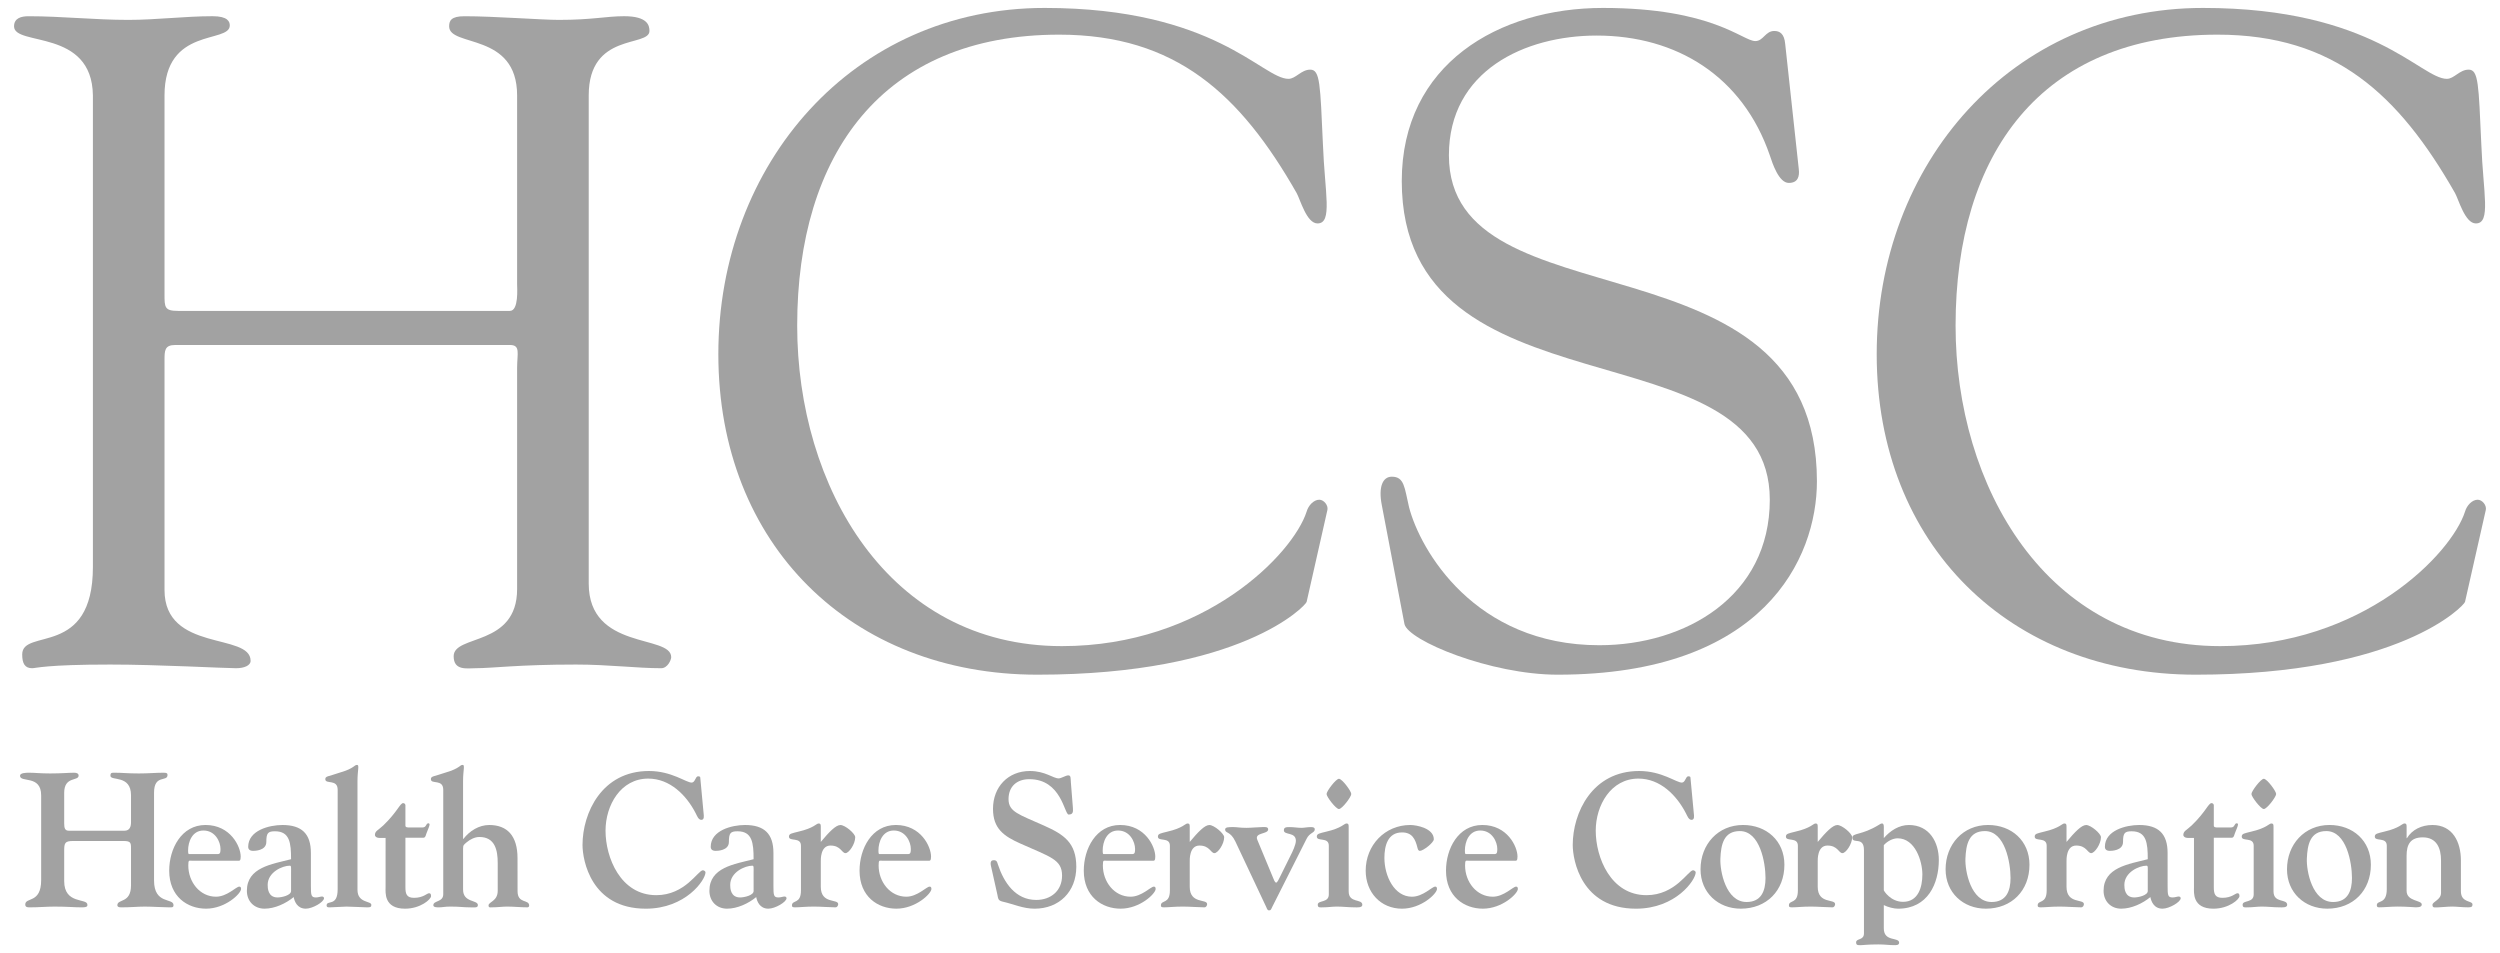 <svg width="160" height="61" viewBox="0 0 160 61" fill="none" xmlns="http://www.w3.org/2000/svg">
<g clip-path="url(#clip0_1417_3180)">
<path d="M5.946 6.107C5.889 1.804 0.899 2.983 0.899 1.687C0.899 1.156 1.363 1.038 1.827 1.039C3.974 1.039 6.062 1.273 8.209 1.273C10.007 1.273 11.805 1.039 13.603 1.037C14.59 1.037 14.706 1.392 14.706 1.628C14.706 2.805 10.529 1.686 10.529 6.107V18.838C10.529 19.663 10.529 19.898 11.399 19.898H32.631C33.211 19.898 33.095 18.425 33.095 18.189V6.107C33.095 2.04 28.745 3.041 28.745 1.686C28.745 1.333 28.861 1.037 29.73 1.039C31.645 1.039 34.661 1.273 35.763 1.273C37.91 1.273 38.781 1.039 39.941 1.037C41.449 1.037 41.565 1.628 41.565 1.98C41.565 3.041 37.678 2.04 37.678 6.106V37.344C37.678 41.647 42.957 40.587 42.957 42.059C42.957 42.237 42.725 42.766 42.319 42.766C40.753 42.766 38.954 42.531 36.866 42.531C33.153 42.531 31.529 42.766 30.427 42.766C29.905 42.766 29.034 42.944 29.034 42.001C29.034 40.587 33.095 41.411 33.095 37.698V23.553C33.095 22.609 33.328 22.079 32.631 22.079H11.225C10.529 22.079 10.529 22.433 10.529 23.08V37.757C10.529 41.765 16.039 40.469 16.039 42.295C16.039 42.59 15.634 42.766 15.111 42.766C14.358 42.766 10.123 42.531 7.049 42.531C2.93 42.531 2.291 42.766 2.059 42.766C1.595 42.766 1.421 42.472 1.421 41.883C1.421 40.173 5.946 42.119 5.946 36.283V6.107Z" fill="#A2A2A2"/>
<path d="M66.858 0.508C77.763 0.508 80.78 5.046 82.463 5.046C82.927 5.046 83.275 4.457 83.855 4.457C84.492 4.457 84.492 5.4 84.667 9.231C84.783 12.354 85.304 14.3 84.319 14.3C83.623 14.3 83.216 12.766 82.984 12.354C79.388 6.049 75.269 2.218 67.785 2.218C56.474 2.218 51.02 9.88 51.02 20.841C51.02 31.098 56.822 41.352 67.959 41.352C77.067 41.352 82.752 35.458 83.623 32.747C83.739 32.336 84.087 31.982 84.435 31.982C84.724 31.982 85.015 32.336 84.956 32.63L83.623 38.524C83.564 38.76 79.445 43.18 66.394 43.18C54.5 43.18 45.974 34.869 45.974 22.669C45.974 10.469 54.616 0.508 66.858 0.508Z" fill="#A2A2A2"/>
<path d="M88.437 32.336C88.204 31.156 88.495 30.508 89.075 30.508C89.886 30.508 89.886 31.215 90.177 32.453C90.873 35.164 94.353 41.294 102.358 41.294C107.87 41.294 113.267 38.17 113.267 31.982C113.267 20.605 89.713 26.971 89.713 11.589C89.713 4.103 95.92 0.508 102.59 0.508C109.61 0.508 111.524 2.629 112.339 2.629C112.86 2.629 112.976 1.982 113.556 1.982C113.904 1.982 114.194 2.158 114.252 2.807L115.122 10.822C115.18 11.294 115.064 11.707 114.484 11.707C113.847 11.707 113.44 10.469 113.267 9.939C111.524 4.87 107.291 2.276 102.185 2.276C97.603 2.276 92.73 4.516 92.73 9.939C92.73 21.019 116.283 14.535 116.283 30.802C116.283 35.753 112.86 43.18 99.691 43.18C95.397 43.18 90.118 41 89.886 39.939L88.437 32.336Z" fill="#A2A2A2"/>
<path d="M140.994 0.508C151.9 0.508 154.916 5.046 156.6 5.046C157.064 5.046 157.412 4.457 157.992 4.457C158.629 4.457 158.629 5.4 158.804 9.231C158.92 12.354 159.441 14.3 158.455 14.3C157.759 14.3 157.353 12.766 157.121 12.354C153.524 6.049 149.406 2.218 141.922 2.218C130.609 2.218 125.157 9.88 125.157 20.841C125.157 31.098 130.957 41.352 142.096 41.352C151.204 41.352 156.889 35.458 157.76 32.747C157.876 32.336 158.224 31.982 158.572 31.982C158.861 31.982 159.152 32.336 159.093 32.63L157.76 38.524C157.701 38.76 153.581 43.18 140.53 43.18C128.637 43.18 120.109 34.869 120.109 22.669C120.109 10.469 128.753 0.508 140.994 0.508Z" fill="#A2A2A2"/>
<path d="M9.859 56.355C9.859 57.901 11.104 57.451 11.104 57.925C11.104 58.084 11.008 58.071 10.853 58.071C10.457 58.071 9.751 58.022 9.26 58.022C8.828 58.022 8.361 58.071 7.751 58.071C7.583 58.071 7.51 58.022 7.51 57.937C7.51 57.51 8.385 57.84 8.385 56.658V54.468C8.385 53.956 8.423 53.823 7.893 53.823H4.696C4.144 53.823 4.108 53.944 4.108 54.48V56.391C4.108 57.901 5.593 57.462 5.593 57.901C5.593 57.974 5.616 58.071 5.234 58.071C4.744 58.071 4.348 58.022 3.485 58.022C2.983 58.022 2.479 58.071 1.88 58.071C1.736 58.071 1.617 58.048 1.617 57.888C1.617 57.401 2.634 57.84 2.634 56.331V50.901C2.634 49.575 1.281 50.111 1.281 49.648C1.281 49.466 1.641 49.454 1.868 49.454C2.228 49.454 2.586 49.501 3.21 49.501C3.928 49.501 4.408 49.454 4.756 49.454C4.922 49.454 5.031 49.514 5.031 49.636C5.031 50.013 4.108 49.659 4.108 50.744V52.678C4.108 53.007 4.156 53.166 4.408 53.166H7.965C8.313 53.166 8.385 52.886 8.385 52.619V50.901C8.385 49.562 7.067 50.001 7.067 49.648C7.067 49.43 7.176 49.454 7.343 49.454C7.835 49.454 8.145 49.501 8.888 49.501C9.511 49.501 9.955 49.454 10.469 49.454C10.673 49.454 10.721 49.492 10.721 49.599C10.721 50.062 9.859 49.538 9.859 50.731L9.859 56.355Z" fill="#A2A2A2"/>
<path d="M12.315 55.088C12.099 55.088 12.051 55.003 12.051 55.392C12.051 56.439 12.783 57.389 13.824 57.389C14.53 57.389 15.117 56.744 15.309 56.744C15.357 56.744 15.429 56.755 15.429 56.89C15.429 57.193 14.422 58.155 13.189 58.155C12.002 58.155 10.829 57.389 10.829 55.721C10.829 54.322 11.608 52.799 13.153 52.799C14.758 52.799 15.405 54.187 15.405 54.82C15.405 55.089 15.333 55.088 15.262 55.088H12.315ZM13.836 54.662C14.04 54.662 14.112 54.673 14.112 54.334C14.112 53.872 13.776 53.153 13.021 53.153C12.302 53.153 12.038 53.872 12.038 54.431C12.038 54.625 12.061 54.662 12.099 54.662H13.836Z" fill="#A2A2A2"/>
<path d="M19.897 56.682C19.897 57.291 19.909 57.437 20.221 57.437C20.364 57.437 20.52 57.376 20.604 57.376C20.688 57.376 20.736 57.425 20.736 57.486C20.736 57.728 20.005 58.155 19.573 58.155C19.01 58.155 18.842 57.669 18.796 57.413C18.292 57.826 17.585 58.155 16.927 58.155C16.268 58.155 15.8 57.681 15.8 57.011C15.8 55.515 17.393 55.307 18.628 54.99C18.628 53.943 18.544 53.202 17.597 53.202C17.142 53.202 17.045 53.323 17.045 53.884C17.045 54.455 16.28 54.455 16.196 54.455C16.1 54.455 15.884 54.432 15.884 54.199C15.884 53.141 17.237 52.8 18.076 52.8C19.311 52.8 19.897 53.359 19.897 54.588V56.682ZM18.628 55.843C18.628 55.514 18.651 55.404 18.544 55.404C18.076 55.404 17.131 55.818 17.131 56.633C17.131 56.828 17.142 57.437 17.765 57.437C18.028 57.437 18.628 57.303 18.628 57.024V55.843Z" fill="#A2A2A2"/>
<path d="M21.611 50.548C21.611 49.831 20.82 50.219 20.82 49.867C20.82 49.66 21 49.709 21.767 49.44C22.69 49.173 22.652 48.954 22.856 48.954C23.012 48.954 22.879 49.295 22.879 49.977V56.951C22.879 57.815 23.766 57.644 23.766 57.912C23.766 58.035 23.718 58.071 23.515 58.071C23.275 58.071 22.532 58.022 22.172 58.022C21.898 58.022 21.358 58.071 21.106 58.071C21.011 58.071 20.903 58.071 20.903 57.949C20.903 57.572 21.61 58.059 21.61 56.914L21.611 50.548Z" fill="#A2A2A2"/>
<path d="M24.678 53.628H24.306C24.079 53.628 23.995 53.518 23.995 53.445C23.995 53.178 24.198 53.142 24.534 52.824C25.432 51.96 25.601 51.399 25.803 51.399C25.899 51.399 25.947 51.485 25.947 51.533V52.837C25.947 52.958 26.079 52.958 26.211 52.958H27.038C27.312 52.958 27.242 52.69 27.42 52.69C27.468 52.69 27.492 52.728 27.492 52.775C27.492 52.86 27.372 53.129 27.336 53.226C27.253 53.396 27.253 53.615 27.097 53.615H25.947V56.792C25.947 57.217 26.03 57.461 26.498 57.461C27.097 57.461 27.324 57.168 27.456 57.168C27.54 57.168 27.588 57.207 27.588 57.351C27.588 57.559 26.905 58.156 25.922 58.156C24.557 58.156 24.677 57.107 24.677 56.792L24.678 53.628Z" fill="#A2A2A2"/>
<path d="M33.124 57.036C33.124 57.862 33.867 57.535 33.867 57.96C33.867 58.033 33.806 58.07 33.758 58.07C33.328 58.07 32.884 58.021 32.453 58.021C32.153 58.021 31.866 58.07 31.458 58.07C31.398 58.07 31.266 58.108 31.266 57.948C31.266 57.716 31.854 57.681 31.854 57.012V55.235C31.854 54.419 31.686 53.567 30.68 53.567C30.381 53.567 30.081 53.726 29.865 53.908C29.685 54.066 29.637 54.078 29.637 54.309V56.939C29.637 57.777 30.584 57.584 30.584 57.924C30.584 58.119 30.381 58.07 30.045 58.07C29.649 58.07 29.434 58.021 28.822 58.021C28.464 58.021 28.332 58.07 28.092 58.07C27.996 58.07 27.733 58.081 27.733 57.936C27.733 57.62 28.368 57.754 28.368 57.23V50.549C28.368 49.831 27.577 50.22 27.577 49.868C27.577 49.66 27.757 49.709 28.524 49.441C29.446 49.173 29.41 48.953 29.613 48.953C29.769 48.953 29.636 49.295 29.636 49.977V53.689H29.658C30.054 53.178 30.653 52.8 31.312 52.8C32.474 52.8 33.121 53.506 33.121 54.918L33.124 57.036Z" fill="#A2A2A2"/>
<path d="M45.032 52.069C45.043 52.191 45.092 52.471 44.888 52.471C44.696 52.471 44.612 52.215 44.529 52.057C43.931 50.889 42.876 49.83 41.485 49.83C39.725 49.83 38.754 51.534 38.754 53.165C38.754 54.881 39.713 57.291 42.001 57.291C43.858 57.291 44.672 55.697 44.984 55.697C45.044 55.697 45.152 55.758 45.152 55.83C45.152 56.318 43.883 58.156 41.331 58.156C37.82 58.156 37.281 55.04 37.281 54.078C37.281 52.033 38.514 49.344 41.533 49.344C42.984 49.344 43.907 50.086 44.265 50.086C44.493 50.086 44.505 49.684 44.672 49.684C44.732 49.684 44.816 49.695 44.816 49.757L45.032 52.069Z" fill="#A2A2A2"/>
<path d="M49.5 56.682C49.5 57.291 49.511 57.437 49.824 57.437C49.966 57.437 50.123 57.376 50.207 57.376C50.291 57.376 50.338 57.425 50.338 57.486C50.338 57.728 49.608 58.155 49.176 58.155C48.613 58.155 48.445 57.669 48.398 57.413C47.895 57.826 47.188 58.155 46.529 58.155C45.87 58.155 45.402 57.681 45.402 57.011C45.402 55.515 46.996 55.307 48.23 54.99C48.23 53.943 48.146 53.202 47.2 53.202C46.745 53.202 46.649 53.323 46.649 53.884C46.649 54.455 45.882 54.455 45.798 54.455C45.702 54.455 45.486 54.432 45.486 54.199C45.486 53.141 46.841 52.8 47.678 52.8C48.913 52.8 49.5 53.359 49.5 54.588V56.682ZM48.23 55.843C48.23 55.514 48.253 55.404 48.147 55.404C47.679 55.404 46.733 55.818 46.733 56.633C46.733 56.828 46.745 57.437 47.368 57.437C47.631 57.437 48.231 57.303 48.231 57.024L48.23 55.843Z" fill="#A2A2A2"/>
<path d="M52.531 56.756C52.531 57.875 53.644 57.511 53.644 57.863C53.644 57.936 53.596 58.07 53.465 58.07C53.177 58.07 52.495 58.021 52.099 58.021C51.536 58.021 51.189 58.07 50.889 58.07C50.733 58.07 50.685 58.047 50.685 57.948C50.685 57.572 51.261 57.887 51.261 56.988V54.127C51.261 53.543 50.493 53.884 50.493 53.543C50.493 53.348 50.673 53.336 51.093 53.227C52.099 52.996 52.243 52.703 52.387 52.703C52.531 52.703 52.531 52.788 52.531 52.947V53.884C53.057 53.252 53.489 52.801 53.788 52.801C54.088 52.801 54.734 53.348 54.734 53.58C54.734 54.029 54.328 54.601 54.112 54.601C53.872 54.601 53.812 54.115 53.153 54.115C52.495 54.115 52.531 55.04 52.531 55.138L52.531 56.756Z" fill="#A2A2A2"/>
<path d="M56.496 55.088C56.28 55.088 56.232 55.003 56.232 55.392C56.232 56.439 56.964 57.389 58.005 57.389C58.712 57.389 59.3 56.744 59.491 56.744C59.539 56.744 59.611 56.755 59.611 56.89C59.611 57.193 58.604 58.155 57.371 58.155C56.184 58.155 55.011 57.389 55.011 55.721C55.011 54.322 55.789 52.799 57.335 52.799C58.94 52.799 59.587 54.187 59.587 54.82C59.587 55.089 59.515 55.088 59.443 55.088H56.496ZM58.017 54.662C58.221 54.662 58.293 54.673 58.293 54.334C58.293 53.872 57.957 53.153 57.203 53.153C56.484 53.153 56.22 53.872 56.22 54.431C56.22 54.625 56.242 54.662 56.28 54.662H58.017Z" fill="#A2A2A2"/>
<path d="M63.456 55.575C63.419 55.404 63.3 55.052 63.6 55.052C63.792 55.052 63.816 55.162 63.864 55.319C64.247 56.487 64.99 57.596 66.319 57.596C67.254 57.596 67.972 57.011 67.972 56.037C67.972 55.003 67.218 54.845 65.29 53.981C64.259 53.517 63.552 53.043 63.552 51.766C63.552 50.365 64.511 49.344 65.912 49.344C66.895 49.344 67.398 49.818 67.758 49.818C67.914 49.818 68.212 49.623 68.368 49.623C68.548 49.623 68.513 49.806 68.537 50.086L68.667 51.717C68.69 51.985 68.656 52.13 68.392 52.13C68.117 52.13 67.937 49.867 65.877 49.867C65.086 49.867 64.546 50.328 64.546 51.144C64.546 51.961 65.206 52.118 66.811 52.836C68.093 53.408 68.883 53.932 68.883 55.478C68.883 57.072 67.782 58.156 66.211 58.156C65.481 58.156 64.87 57.863 64.175 57.706C63.877 57.633 63.889 57.535 63.829 57.243L63.456 55.575Z" fill="#A2A2A2"/>
<path d="M70.848 55.088C70.632 55.088 70.584 55.003 70.584 55.392C70.584 56.439 71.316 57.389 72.357 57.389C73.064 57.389 73.65 56.744 73.842 56.744C73.89 56.744 73.962 56.755 73.962 56.89C73.962 57.193 72.956 58.155 71.722 58.155C70.535 58.155 69.362 57.389 69.362 55.721C69.362 54.322 70.141 52.799 71.686 52.799C73.291 52.799 73.938 54.187 73.938 54.82C73.938 55.089 73.866 55.088 73.794 55.088H70.848ZM72.369 54.662C72.573 54.662 72.645 54.673 72.645 54.334C72.645 53.872 72.309 53.153 71.554 53.153C70.836 53.153 70.572 53.872 70.572 54.431C70.572 54.625 70.594 54.662 70.632 54.662H72.369Z" fill="#A2A2A2"/>
<path d="M76.143 56.756C76.143 57.875 77.256 57.511 77.256 57.863C77.256 57.936 77.208 58.07 77.078 58.07C76.79 58.07 76.107 58.021 75.711 58.021C75.148 58.021 74.802 58.07 74.502 58.07C74.346 58.07 74.298 58.047 74.298 57.948C74.298 57.572 74.873 57.887 74.873 56.988V54.127C74.873 53.543 74.106 53.884 74.106 53.543C74.106 53.348 74.285 53.336 74.706 53.227C75.711 52.996 75.855 52.703 75.999 52.703C76.143 52.703 76.143 52.788 76.143 52.947V53.884C76.669 53.252 77.1 52.801 77.4 52.801C77.7 52.801 78.347 53.348 78.347 53.58C78.347 54.029 77.94 54.601 77.724 54.601C77.484 54.601 77.424 54.115 76.766 54.115C76.107 54.115 76.143 55.04 76.143 55.138L76.143 56.756Z" fill="#A2A2A2"/>
<path d="M81.499 56.232C81.521 56.27 81.582 56.487 81.677 56.487C81.749 56.487 81.856 56.244 81.882 56.196L82.6 54.747C82.732 54.491 82.936 54.052 82.936 53.81C82.936 53.226 82.168 53.468 82.168 53.141C82.168 52.946 82.3 52.934 82.552 52.934C82.804 52.934 83.056 52.982 83.295 52.982C83.475 52.982 83.655 52.934 83.895 52.934C84.037 52.934 84.145 52.956 84.145 53.08C84.145 53.31 83.811 53.285 83.619 53.688L81.427 58.034C81.355 58.18 81.343 58.265 81.223 58.265C81.115 58.265 81.091 58.168 81.043 58.058L79.065 53.858C78.743 53.177 78.408 53.346 78.408 53.092C78.408 52.933 78.623 52.933 78.935 52.933C79.185 52.933 79.33 52.982 79.774 52.982C80.072 52.982 80.54 52.933 80.791 52.933C80.911 52.933 81.163 52.895 81.163 53.079C81.163 53.407 80.264 53.262 80.468 53.749L81.499 56.232Z" fill="#A2A2A2"/>
<path d="M85.044 54.127C85.044 53.543 84.276 53.884 84.276 53.543C84.276 53.348 84.456 53.335 84.876 53.227C85.883 52.995 86.026 52.703 86.17 52.703C86.315 52.703 86.315 52.788 86.315 52.947V57.049C86.315 57.826 87.189 57.498 87.189 57.911C87.189 58.107 86.841 58.07 86.697 58.07C86.315 58.07 85.942 58.021 85.559 58.021C85.271 58.021 84.973 58.07 84.673 58.07C84.469 58.07 84.337 58.108 84.337 57.9C84.337 57.596 85.044 57.802 85.044 57.243V54.127ZM85.691 51.778C85.499 51.778 84.9 50.999 84.9 50.816C84.9 50.634 85.499 49.842 85.691 49.842C85.894 49.842 86.482 50.634 86.482 50.816C86.482 50.999 85.894 51.778 85.691 51.778Z" fill="#A2A2A2"/>
<path d="M90.255 52.8C90.662 52.8 91.764 53.007 91.764 53.713C91.764 53.931 91.082 54.455 90.878 54.455C90.77 54.455 90.746 54.358 90.722 54.272C90.578 53.688 90.375 53.275 89.728 53.275C88.806 53.275 88.602 54.151 88.602 54.906C88.602 56.074 89.238 57.39 90.363 57.39C91.07 57.39 91.656 56.743 91.848 56.743C91.896 56.743 91.968 56.755 91.968 56.89C91.968 57.194 90.962 58.156 89.728 58.156C88.362 58.156 87.404 57.109 87.404 55.722C87.404 54.089 88.638 52.8 90.255 52.8Z" fill="#A2A2A2"/>
<path d="M94.029 55.088C93.814 55.088 93.765 55.003 93.765 55.392C93.765 56.439 94.496 57.389 95.539 57.389C96.246 57.389 96.834 56.744 97.024 56.744C97.072 56.744 97.144 56.755 97.144 56.89C97.144 57.193 96.139 58.155 94.904 58.155C93.719 58.155 92.544 57.389 92.544 55.721C92.544 54.322 93.323 52.799 94.868 52.799C96.473 52.799 97.12 54.187 97.12 54.82C97.12 55.089 97.048 55.088 96.976 55.088H94.029ZM95.551 54.662C95.755 54.662 95.827 54.673 95.827 54.334C95.827 53.872 95.491 53.153 94.736 53.153C94.017 53.153 93.753 53.872 93.753 54.431C93.753 54.625 93.776 54.662 93.813 54.662H95.551Z" fill="#A2A2A2"/>
<path d="M108.405 52.069C108.416 52.191 108.465 52.471 108.261 52.471C108.07 52.471 107.987 52.215 107.902 52.057C107.303 50.889 106.249 49.83 104.859 49.83C103.099 49.83 102.127 51.534 102.127 53.165C102.127 54.881 103.087 57.291 105.375 57.291C107.231 57.291 108.047 55.697 108.357 55.697C108.417 55.697 108.525 55.758 108.525 55.83C108.525 56.318 107.255 58.156 104.703 58.156C101.192 58.156 100.655 55.04 100.655 54.078C100.655 52.033 101.889 49.344 104.907 49.344C106.357 49.344 107.279 50.086 107.638 50.086C107.866 50.086 107.878 49.684 108.047 49.684C108.107 49.684 108.188 49.695 108.188 49.757L108.405 52.069Z" fill="#A2A2A2"/>
<path d="M111.41 58.155C109.962 58.155 108.834 57.132 108.834 55.636C108.834 54.041 109.95 52.799 111.554 52.799C113.051 52.799 114.202 53.809 114.202 55.343C114.202 56.999 113.063 58.155 111.41 58.155ZM110.105 54.942C110.067 55.745 110.453 57.728 111.782 57.728C112.715 57.728 112.993 57.024 112.993 56.195C112.993 55.221 112.643 53.189 111.35 53.189C110.309 53.189 110.141 54.066 110.105 54.942Z" fill="#A2A2A2"/>
<path d="M116.334 56.756C116.334 57.875 117.447 57.511 117.447 57.863C117.447 57.936 117.402 58.07 117.27 58.07C116.982 58.07 116.298 58.021 115.905 58.021C115.341 58.021 114.993 58.07 114.694 58.07C114.538 58.07 114.49 58.047 114.49 57.948C114.49 57.572 115.064 57.887 115.064 56.988V54.127C115.064 53.543 114.298 53.884 114.298 53.543C114.298 53.348 114.478 53.336 114.898 53.227C115.905 52.996 116.048 52.703 116.192 52.703C116.334 52.703 116.334 52.788 116.334 52.947V53.884C116.862 53.252 117.294 52.801 117.591 52.801C117.891 52.801 118.539 53.348 118.539 53.58C118.539 54.029 118.131 54.601 117.915 54.601C117.677 54.601 117.615 54.115 116.958 54.115C116.298 54.115 116.334 55.04 116.334 55.138V56.756Z" fill="#A2A2A2"/>
<path d="M120.564 59.421C120.564 60.296 121.545 59.956 121.545 60.333C121.545 60.406 121.508 60.491 121.293 60.491C120.852 60.491 120.684 60.443 120.216 60.443C119.463 60.443 119.27 60.491 119.066 60.491C118.909 60.491 118.791 60.503 118.791 60.309C118.791 60.042 119.293 60.2 119.293 59.737V54.406C119.293 53.505 118.552 54.041 118.552 53.615C118.552 53.286 119.127 53.481 120.252 52.788C120.312 52.749 120.372 52.702 120.456 52.702C120.588 52.702 120.564 52.958 120.564 53.031V53.639C120.972 53.165 121.533 52.8 122.169 52.8C123.488 52.8 124.085 53.908 124.085 55.039C124.085 56.536 123.392 58.156 121.473 58.156C121.2 58.156 120.828 58.059 120.564 57.925V59.421ZM120.564 56.975C120.564 57.013 120.996 57.717 121.797 57.717C122.768 57.717 123.032 56.779 123.032 55.964C123.032 55.124 122.576 53.652 121.449 53.652C121.128 53.652 120.78 53.847 120.564 54.089V56.975Z" fill="#A2A2A2"/>
<path d="M127.094 58.155C125.644 58.155 124.518 57.132 124.518 55.636C124.518 54.041 125.632 52.799 127.238 52.799C128.736 52.799 129.886 53.809 129.886 55.343C129.886 56.999 128.747 58.155 127.094 58.155ZM125.788 54.942C125.75 55.745 126.136 57.728 127.465 57.728C128.399 57.728 128.675 57.024 128.675 56.195C128.675 55.221 128.327 53.189 127.034 53.189C125.992 53.189 125.824 54.066 125.788 54.942Z" fill="#A2A2A2"/>
<path d="M132.257 56.756C132.257 57.875 133.37 57.511 133.37 57.863C133.37 57.936 133.322 58.07 133.19 58.07C132.902 58.07 132.221 58.021 131.825 58.021C131.264 58.021 130.916 58.07 130.616 58.07C130.46 58.07 130.411 58.047 130.411 57.948C130.411 57.572 130.987 57.887 130.987 56.988V54.127C130.987 53.543 130.221 53.884 130.221 53.543C130.221 53.348 130.4 53.336 130.82 53.227C131.825 52.996 131.969 52.703 132.113 52.703C132.257 52.703 132.257 52.788 132.257 52.947V53.884C132.783 53.252 133.216 52.801 133.514 52.801C133.814 52.801 134.461 53.348 134.461 53.58C134.461 54.029 134.053 54.601 133.838 54.601C133.598 54.601 133.538 54.115 132.878 54.115C132.221 54.115 132.257 55.04 132.257 55.138V56.756Z" fill="#A2A2A2"/>
<path d="M138.727 56.682C138.727 57.291 138.738 57.437 139.048 57.437C139.192 57.437 139.348 57.376 139.432 57.376C139.516 57.376 139.564 57.425 139.564 57.486C139.564 57.728 138.834 58.155 138.402 58.155C137.838 58.155 137.673 57.669 137.625 57.413C137.121 57.826 136.414 58.155 135.754 58.155C135.097 58.155 134.629 57.681 134.629 57.011C134.629 55.515 136.222 55.307 137.457 54.99C137.457 53.943 137.373 53.202 136.426 53.202C135.97 53.202 135.874 53.323 135.874 53.884C135.874 54.455 135.109 54.455 135.025 54.455C134.929 54.455 134.713 54.432 134.713 54.199C134.713 53.141 136.066 52.8 136.905 52.8C138.138 52.8 138.726 53.359 138.726 54.588L138.727 56.682ZM137.457 55.843C137.457 55.514 137.48 55.404 137.373 55.404C136.905 55.404 135.959 55.818 135.959 56.633C135.959 56.828 135.97 57.437 136.593 57.437C136.857 57.437 137.457 57.303 137.457 57.024L137.457 55.843Z" fill="#A2A2A2"/>
<path d="M140.415 53.628H140.043C139.815 53.628 139.733 53.518 139.733 53.445C139.733 53.178 139.935 53.142 140.271 52.824C141.168 51.96 141.336 51.399 141.54 51.399C141.636 51.399 141.684 51.485 141.684 51.533V52.837C141.684 52.958 141.816 52.958 141.948 52.958H142.775C143.051 52.958 142.979 52.69 143.159 52.69C143.207 52.69 143.231 52.728 143.231 52.775C143.231 52.86 143.111 53.129 143.074 53.226C142.99 53.396 142.99 53.615 142.834 53.615H141.684V56.792C141.684 57.217 141.768 57.461 142.236 57.461C142.834 57.461 143.062 57.168 143.194 57.168C143.278 57.168 143.326 57.207 143.326 57.351C143.326 57.559 142.642 58.156 141.66 58.156C140.294 58.156 140.414 57.107 140.414 56.792L140.415 53.628Z" fill="#A2A2A2"/>
<path d="M144.236 54.127C144.236 53.543 143.471 53.884 143.471 53.543C143.471 53.348 143.648 53.335 144.068 53.227C145.075 52.995 145.217 52.703 145.361 52.703C145.505 52.703 145.505 52.788 145.505 52.947V57.049C145.505 57.826 146.38 57.498 146.38 57.911C146.38 58.107 146.032 58.07 145.889 58.07C145.505 58.07 145.133 58.021 144.751 58.021C144.464 58.021 144.164 58.07 143.864 58.07C143.66 58.07 143.528 58.108 143.528 57.9C143.528 57.596 144.236 57.802 144.236 57.243V54.127ZM144.883 51.778C144.692 51.778 144.092 50.999 144.092 50.816C144.092 50.634 144.692 49.842 144.883 49.842C145.085 49.842 145.673 50.634 145.673 50.816C145.673 50.999 145.085 51.778 144.883 51.778Z" fill="#A2A2A2"/>
<path d="M148.944 58.155C147.496 58.155 146.368 57.132 146.368 55.636C146.368 54.041 147.484 52.799 149.088 52.799C150.585 52.799 151.736 53.809 151.736 55.343C151.736 56.999 150.598 58.155 148.944 58.155ZM147.639 54.942C147.601 55.745 147.986 57.728 149.316 57.728C150.25 57.728 150.526 57.024 150.526 56.195C150.526 55.221 150.177 53.189 148.884 53.189C147.843 53.189 147.675 54.066 147.639 54.942Z" fill="#A2A2A2"/>
<path d="M152.754 54.126C152.754 53.542 151.987 53.883 151.987 53.542C151.987 53.347 152.166 53.335 152.586 53.226C153.591 52.995 153.735 52.702 153.879 52.702C154.023 52.702 154.023 52.787 154.023 52.946V53.64H154.046C154.37 53.105 154.969 52.8 155.677 52.8C156.97 52.8 157.497 53.883 157.497 55.063V57.036C157.497 57.801 158.24 57.62 158.24 57.886C158.24 58.033 158.169 58.069 157.965 58.069C157.581 58.069 157.197 58.02 156.946 58.02C156.646 58.02 156.214 58.069 156.07 58.069C155.842 58.069 155.677 58.13 155.677 57.911C155.677 57.705 156.226 57.595 156.226 57.144V55.075C156.226 54.284 155.95 53.591 155.053 53.591C154.262 53.591 154.022 54.053 154.022 54.758V57.011C154.022 57.705 154.993 57.595 154.993 57.886C154.993 57.996 154.909 58.069 154.621 58.069C154.49 58.069 154.058 58.02 153.446 58.02C153.029 58.02 152.609 58.069 152.249 58.069C152.129 58.069 152.117 57.996 152.117 57.935C152.117 57.583 152.753 57.912 152.753 56.901L152.754 54.126Z" fill="#A2A2A2"/>
</g>
<defs>
<clipPath id="clip0_1417_3180">
<rect width="159.201" height="61" fill="white" transform="translate(0.399)"/>
</clipPath>
</defs>
</svg>
